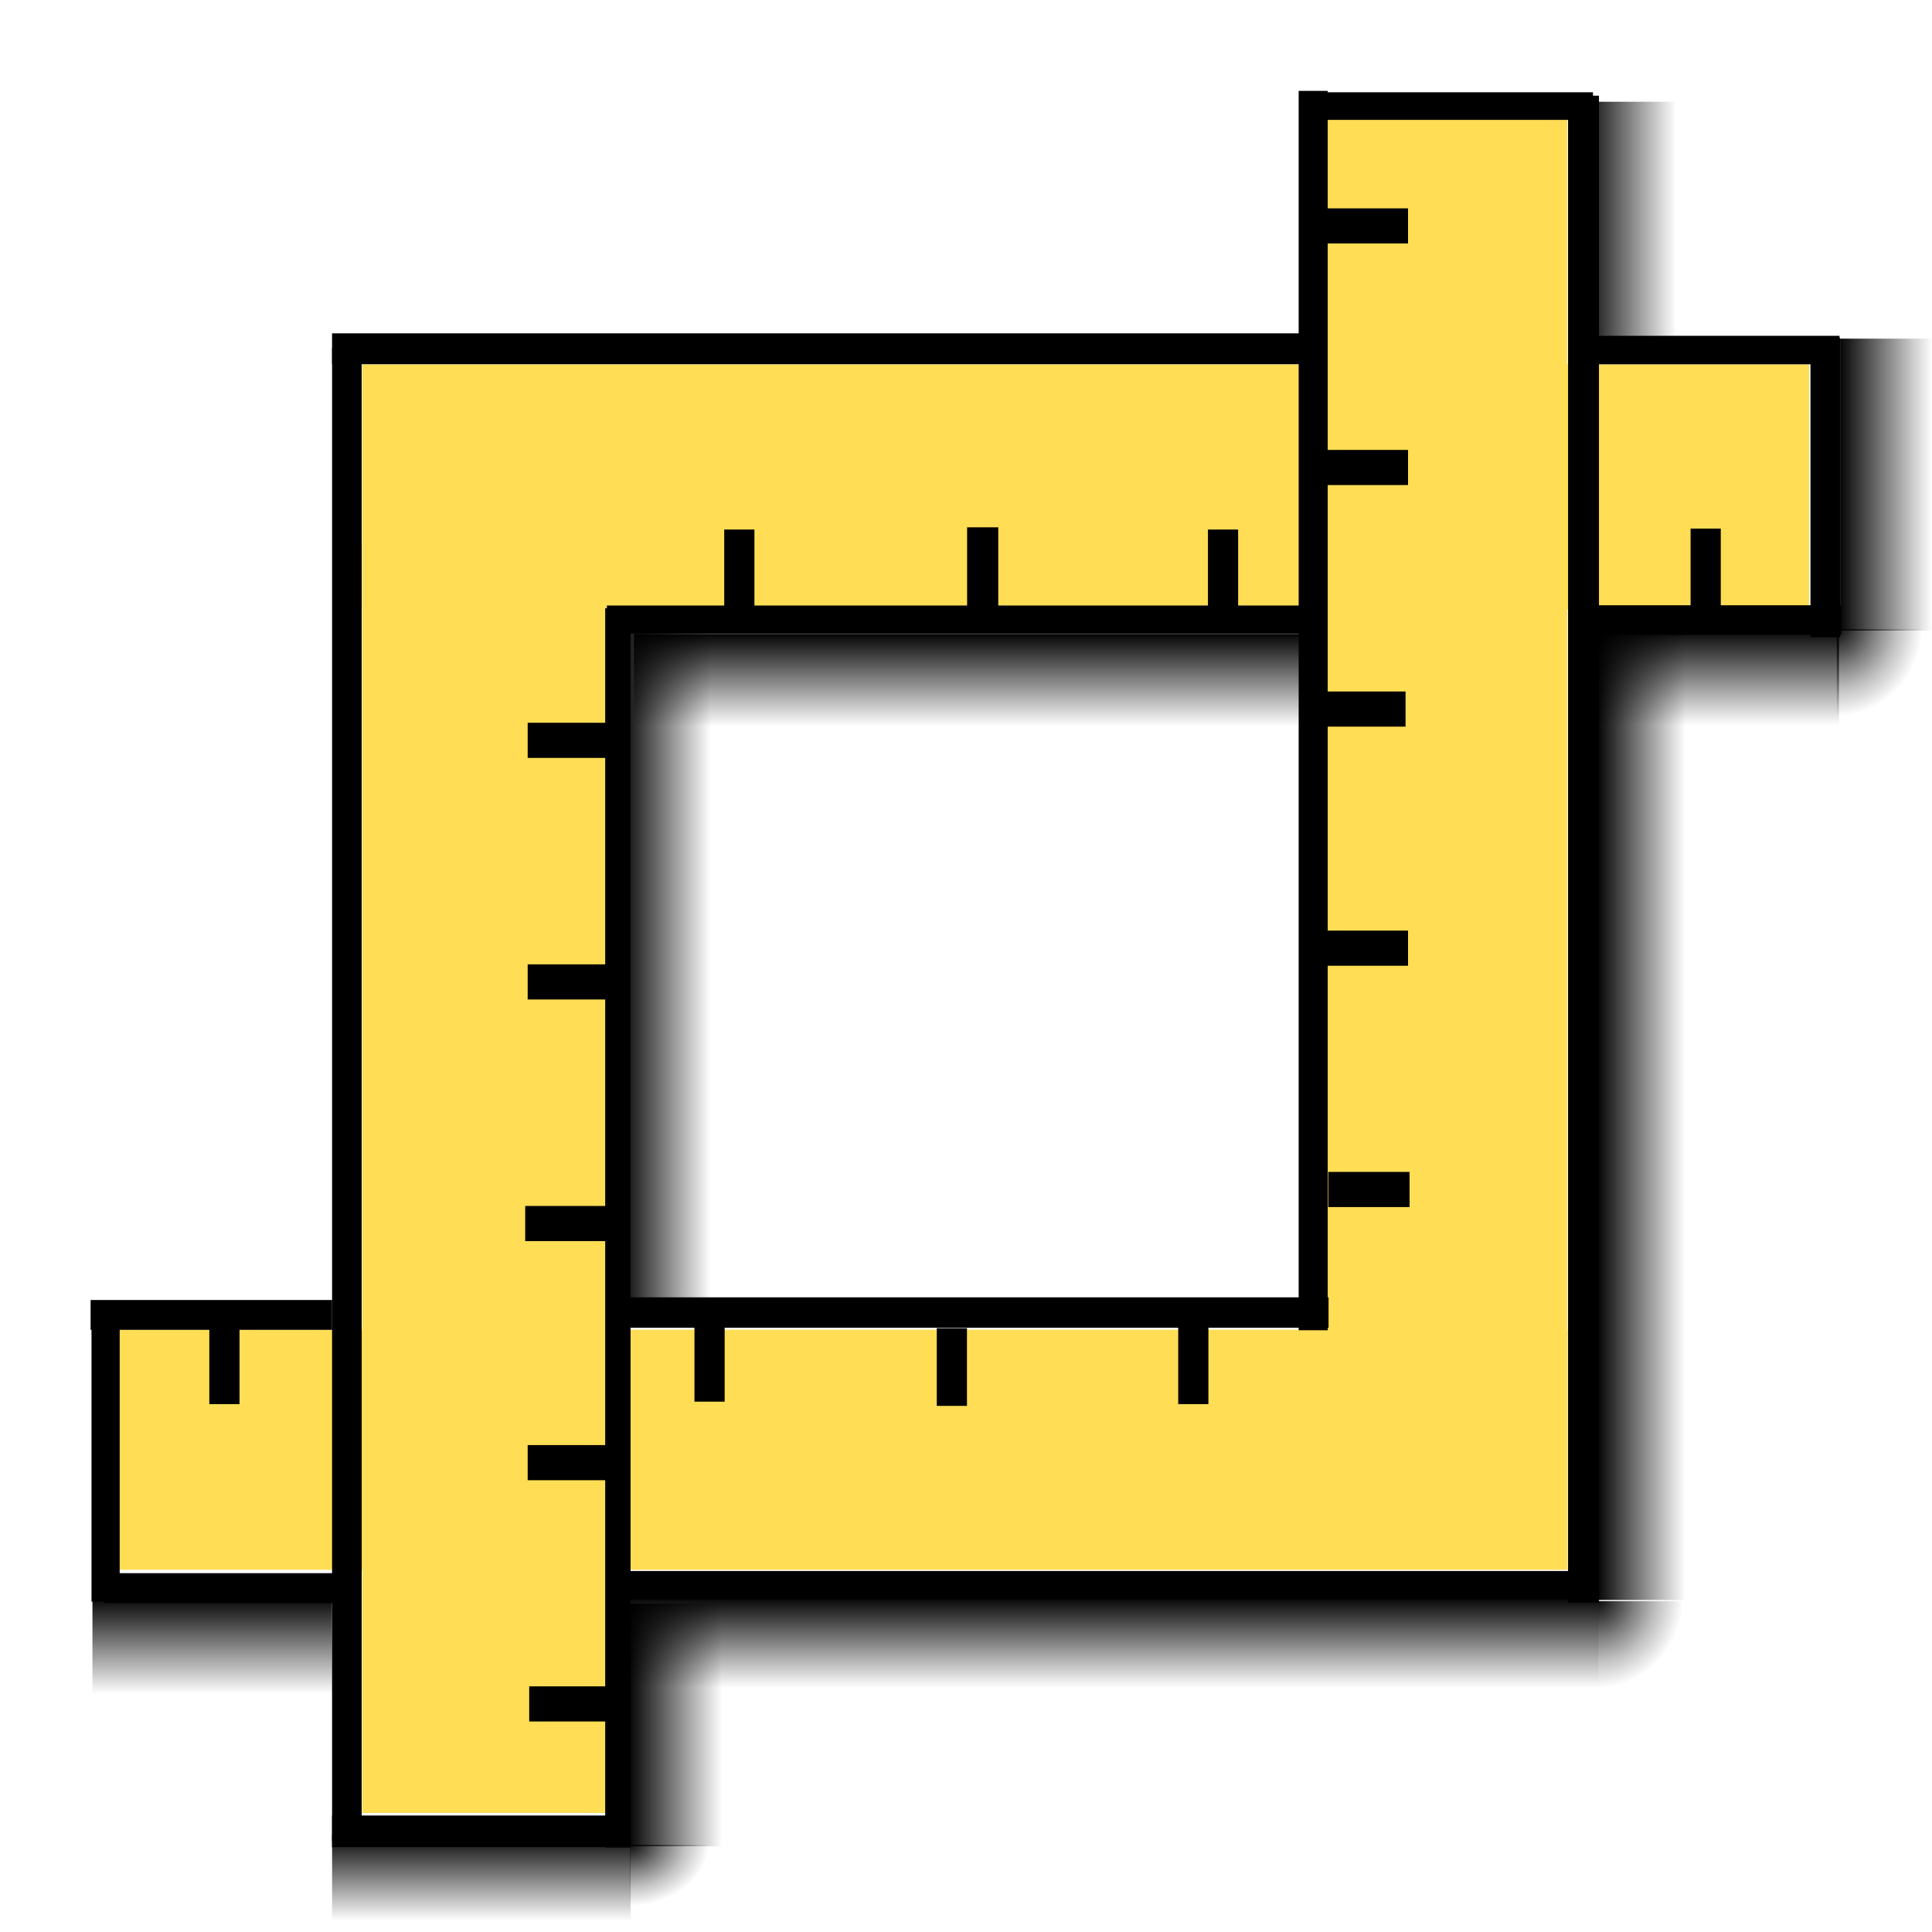 <?xml version="1.0" encoding="UTF-8" standalone="no"?>
<!-- Created with Inkscape (http://www.inkscape.org/) -->
<svg
   xmlns:dc="http://purl.org/dc/elements/1.1/"
   xmlns:cc="http://creativecommons.org/ns#"
   xmlns:rdf="http://www.w3.org/1999/02/22-rdf-syntax-ns#"
   xmlns:svg="http://www.w3.org/2000/svg"
   xmlns="http://www.w3.org/2000/svg"
   xmlns:xlink="http://www.w3.org/1999/xlink"
   xmlns:sodipodi="http://sodipodi.sourceforge.net/DTD/sodipodi-0.dtd"
   xmlns:inkscape="http://www.inkscape.org/namespaces/inkscape"
   width="64px"
   height="64px"
   id="crop_icon"
   sodipodi:version="0.32"
   inkscape:version="0.46"
   sodipodi:docname="crop_icon.svg"
   inkscape:output_extension="org.inkscape.output.svg.inkscape">
  <defs
     id="defs3000">
    <linearGradient
       id="linearGradient4941">
      <stop
         style="stop-color:#000000;stop-opacity:1;"
         offset="0"
         id="stop4943" />
      <stop
         id="stop4945"
         offset="0.446"
         style="stop-color:#000000;stop-opacity:0.498;" />
      <stop
         style="stop-color:#000000;stop-opacity:0.247;"
         offset="0.696"
         id="stop4947" />
      <stop
         style="stop-color:#000000;stop-opacity:0;"
         offset="1"
         id="stop4949" />
    </linearGradient>
    <linearGradient
       id="linearGradient3364">
      <stop
         id="stop3366"
         offset="0"
         style="stop-color:#000000;stop-opacity:1;" />
      <stop
         style="stop-color:#000000;stop-opacity:0.498;"
         offset="0.5"
         id="stop4915" />
      <stop
         id="stop4917"
         offset="0.75"
         style="stop-color:#000000;stop-opacity:0.247;" />
      <stop
         id="stop3368"
         offset="1"
         style="stop-color:#000000;stop-opacity:0;" />
    </linearGradient>
    <linearGradient
       inkscape:collect="always"
       id="linearGradient3348">
      <stop
         style="stop-color:#000000;stop-opacity:1;"
         offset="0"
         id="stop3350" />
      <stop
         style="stop-color:#000000;stop-opacity:0;"
         offset="1"
         id="stop3352" />
    </linearGradient>
    <inkscape:perspective
       sodipodi:type="inkscape:persp3d"
       inkscape:vp_x="0 : 32 : 1"
       inkscape:vp_y="0 : 1000 : 0"
       inkscape:vp_z="64 : 32 : 1"
       inkscape:persp3d-origin="32 : 21.333333 : 1"
       id="perspective2391" />
    <linearGradient
       inkscape:collect="always"
       xlink:href="#linearGradient3364"
       id="linearGradient3378"
       gradientUnits="userSpaceOnUse"
       gradientTransform="matrix(0.123,0,0,1.236,50.585,-2.589)"
       x1="18.528"
       y1="31.987"
       x2="42.672"
       y2="31.987" />
    <linearGradient
       inkscape:collect="always"
       xlink:href="#linearGradient3364"
       id="linearGradient3420"
       gradientUnits="userSpaceOnUse"
       gradientTransform="matrix(0.126,0,0,1.235,50.524,-2.607)"
       x1="18.528"
       y1="31.987"
       x2="42.755"
       y2="31.987" />
    <radialGradient
       inkscape:collect="always"
       xlink:href="#linearGradient3348"
       id="radialGradient4937"
       gradientUnits="userSpaceOnUse"
       gradientTransform="matrix(-1.9133175e-4,0.214,-0.24,-2.3611465e-4,67.402,44.508)"
       cx="38.445"
       cy="63.422"
       fx="38.444"
       fy="63.422"
       r="12.921" />
    <radialGradient
       inkscape:collect="always"
       xlink:href="#linearGradient4941"
       id="radialGradient4939"
       cx="54.779"
       cy="58.819"
       fx="54.779"
       fy="58.819"
       r="1.786"
       gradientTransform="matrix(-1.3867106e-3,1.549,-1.736,-1.7096801e-3,154.368,-32.034)"
       gradientUnits="userSpaceOnUse" />
    <linearGradient
       inkscape:collect="always"
       xlink:href="#linearGradient3364"
       id="linearGradient4953"
       gradientUnits="userSpaceOnUse"
       gradientTransform="matrix(0.125,0,0,0.877,18.21,4.01)"
       x1="18.528"
       y1="31.987"
       x2="42.672"
       y2="31.987" />
    <linearGradient
       inkscape:collect="always"
       xlink:href="#linearGradient3364"
       id="linearGradient4959"
       gradientUnits="userSpaceOnUse"
       gradientTransform="matrix(0.13,0,0,0.31,18.379,47.24)"
       x1="18.528"
       y1="31.987"
       x2="42.672"
       y2="31.987" />
    <linearGradient
       inkscape:collect="always"
       xlink:href="#linearGradient3364"
       id="linearGradient4965"
       gradientUnits="userSpaceOnUse"
       gradientTransform="matrix(0.13,0,0,0.317,49.982,-2.645)"
       x1="18.528"
       y1="31.987"
       x2="42.672"
       y2="31.987" />
    <linearGradient
       inkscape:collect="always"
       xlink:href="#linearGradient3364"
       id="linearGradient4971"
       gradientUnits="userSpaceOnUse"
       gradientTransform="matrix(0.129,0,0,0.372,58.5,4.141)"
       x1="18.528"
       y1="31.987"
       x2="42.672"
       y2="31.987" />
    <linearGradient
       inkscape:collect="always"
       xlink:href="#linearGradient3364"
       id="linearGradient4977"
       gradientUnits="userSpaceOnUse"
       gradientTransform="matrix(0.129,0,0,0.86,18.552,4.66)"
       x1="18.528"
       y1="31.987"
       x2="42.755"
       y2="31.987" />
    <linearGradient
       inkscape:collect="always"
       xlink:href="#linearGradient3364"
       id="linearGradient4983"
       gradientUnits="userSpaceOnUse"
       gradientTransform="matrix(0.133,0,0,0.312,18.335,46.89)"
       x1="18.528"
       y1="31.987"
       x2="42.755"
       y2="31.987" />
    <linearGradient
       inkscape:collect="always"
       xlink:href="#linearGradient3364"
       id="linearGradient4989"
       gradientUnits="userSpaceOnUse"
       gradientTransform="matrix(0.134,0,0,0.306,50.386,-2.746)"
       x1="18.528"
       y1="31.987"
       x2="42.755"
       y2="31.987" />
    <linearGradient
       inkscape:collect="always"
       xlink:href="#linearGradient3364"
       id="linearGradient4995"
       gradientUnits="userSpaceOnUse"
       gradientTransform="matrix(0.12,0,0,0.381,58.505,3.765)"
       x1="18.528"
       y1="31.987"
       x2="42.755"
       y2="31.987" />
    <radialGradient
       inkscape:collect="always"
       xlink:href="#linearGradient4941"
       id="radialGradient5001"
       gradientUnits="userSpaceOnUse"
       gradientTransform="matrix(-1.2738956e-3,1.503,-1.595,-1.6586262e-3,125.384,-21.629)"
       cx="54.779"
       cy="58.819"
       fx="54.779"
       fy="58.819"
       r="1.786" />
    <radialGradient
       inkscape:collect="always"
       xlink:href="#linearGradient3348"
       id="radialGradient5003"
       gradientUnits="userSpaceOnUse"
       gradientTransform="matrix(-1.7576606e-4,0.208,-0.22,-2.2906387e-4,45.493,52.627)"
       cx="38.445"
       cy="63.422"
       fx="38.444"
       fy="63.422"
       r="12.921" />
    <radialGradient
       inkscape:collect="always"
       xlink:href="#linearGradient4941"
       id="radialGradient5007"
       gradientUnits="userSpaceOnUse"
       gradientTransform="matrix(-1.2925574e-3,1.673,-1.618,-1.8469411e-3,156.038,-70.79)"
       cx="54.779"
       cy="58.819"
       fx="54.779"
       fy="58.819"
       r="1.786" />
    <radialGradient
       inkscape:collect="always"
       xlink:href="#linearGradient4941"
       id="radialGradient5061"
       gradientUnits="userSpaceOnUse"
       gradientTransform="matrix(-1.2925574e-3,1.673,-1.618,-1.8469411e-3,148.109,-38.599)"
       cx="54.779"
       cy="58.819"
       fx="54.779"
       fy="58.819"
       r="1.786" />
    <radialGradient
       inkscape:collect="always"
       xlink:href="#linearGradient4941"
       id="radialGradient5067"
       gradientUnits="userSpaceOnUse"
       gradientTransform="matrix(-1.2066106e-3,1.177,-1.511,-1.2993782e-3,109.74,-3.355)"
       cx="54.779"
       cy="58.819"
       fx="54.779"
       fy="58.819"
       r="1.786" />
  </defs>
  <sodipodi:namedview
     id="base"
     pagecolor="#ffffff"
     bordercolor="#666666"
     borderopacity="1.0"
     inkscape:pageopacity="0.0"
     inkscape:pageshadow="2"
     inkscape:zoom="12.120215"
     inkscape:cx="33.178088"
     inkscape:cy="29.363393"
     inkscape:current-layer="layer1"
     showgrid="true"
     inkscape:document-units="px"
     inkscape:grid-bbox="true"
     inkscape:window-width="1165"
     inkscape:window-height="1005"
     inkscape:window-x="317"
     inkscape:window-y="22">
    <inkscape:grid
       type="xygrid"
       id="grid2393"
       visible="true"
       enabled="true"
       empspacing="2" />
  </sodipodi:namedview>
  <g
     id="layer1"
     inkscape:label="Layer 1"
     inkscape:groupmode="layer">
    <rect
       style="fill:#ffdd55;fill-rule:evenodd;stroke:none;stroke-width:1px;stroke-linecap:butt;stroke-linejoin:miter;stroke-opacity:1"
       id="rect2409"
       width="47.928"
       height="8.117"
       x="12"
       y="-20.186"
       transform="scale(1,-1)" />
    <rect
       style="fill:#ffdd55;fill-rule:evenodd;stroke:none;stroke-width:1px;stroke-linecap:butt;stroke-linejoin:miter;stroke-opacity:1"
       id="rect2413"
       width="8.186"
       height="42.057"
       x="12"
       y="18" />
    <rect
       style="fill:#ffdd55;fill-rule:evenodd;stroke:none;stroke-width:1px;stroke-linecap:butt;stroke-linejoin:miter;stroke-opacity:1"
       id="rect3185"
       width="48.054"
       height="7.952"
       x="3.874"
       y="-52"
       transform="scale(1,-1)" />
    <rect
       style="fill:#ffdd55;fill-rule:evenodd;stroke:none;stroke-width:1px;stroke-linecap:butt;stroke-linejoin:miter;stroke-opacity:1"
       id="rect3187"
       width="7.975"
       height="42.311"
       x="43.943"
       y="3.689" />
    <path
       style="fill:none;fill-rule:evenodd;stroke:#000000;stroke-width:1px;stroke-linecap:butt;stroke-linejoin:miter;stroke-opacity:1"
       d="M 40.515,17.541 C 40.515,17.831 40.515,18.919 40.515,19.598 C 40.515,19.77 40.515,19.941 40.515,20.113"
       id="path3193" />
    <path
       style="fill:none;fill-rule:evenodd;stroke:#000000;stroke-width:1.032px;stroke-linecap:butt;stroke-linejoin:miter;stroke-opacity:1"
       d="M 32.553,17.468 C 32.553,17.776 32.553,18.936 32.553,19.66 C 32.553,19.843 32.553,20.026 32.553,20.208"
       id="path3195" />
    <path
       style="fill:none;fill-rule:evenodd;stroke:#000000;stroke-width:1px;stroke-linecap:butt;stroke-linejoin:miter;stroke-opacity:1"
       d="M 24.491,17.541 C 24.491,17.831 24.491,18.919 24.491,19.598 C 24.491,19.77 24.491,19.941 24.491,20.113"
       id="path3197" />
    <path
       style="fill:none;fill-rule:evenodd;stroke:#000000;stroke-width:1px;stroke-linecap:butt;stroke-linejoin:miter;stroke-opacity:1"
       d="M 56.503,17.511 C 56.503,17.8 56.503,18.889 56.503,19.568 C 56.503,19.74 56.503,19.911 56.503,20.083"
       id="path3199" />
    <path
       style="fill:none;fill-rule:evenodd;stroke:#000000;stroke-width:1px;stroke-linecap:butt;stroke-linejoin:miter;stroke-opacity:1"
       d="M 31.532,44 C 31.532,44.289 31.532,45.377 31.532,46.057 C 31.532,46.228 31.532,46.4 31.532,46.571"
       id="path3201" />
    <path
       style="fill:none;fill-rule:evenodd;stroke:#000000;stroke-width:1px;stroke-linecap:butt;stroke-linejoin:miter;stroke-opacity:1"
       d="M 23.505,43.86 C 23.505,44.15 23.505,45.238 23.505,45.917 C 23.505,46.089 23.505,46.26 23.505,46.432"
       id="path3203" />
    <path
       style="fill:none;fill-rule:evenodd;stroke:#000000;stroke-width:1px;stroke-linecap:butt;stroke-linejoin:miter;stroke-opacity:1"
       d="M 7.434,43.943 C 7.434,44.232 7.434,45.32 7.434,46 C 7.434,46.171 7.434,46.343 7.434,46.514"
       id="path3207" />
    <path
       style="fill:none;fill-rule:evenodd;stroke:#000000;stroke-width:1px;stroke-linecap:butt;stroke-linejoin:miter;stroke-opacity:1"
       d="M 39.53,43.943 C 39.53,44.232 39.53,45.32 39.53,46 C 39.53,46.171 39.53,46.343 39.53,46.514"
       id="path3209" />
    <path
       style="fill:none;fill-rule:evenodd;stroke:#000000;stroke-width:0.981px;stroke-linecap:butt;stroke-linejoin:miter;stroke-opacity:1"
       d="M 11.491,11.518 C 11.491,17.081 11.491,38.024 11.491,51.101 C 11.491,54.4 11.491,57.699 11.491,60.997"
       id="path3262" />
    <path
       style="fill:none;fill-rule:evenodd;stroke:#000000;stroke-width:1.024px;stroke-linecap:butt;stroke-linejoin:miter;stroke-opacity:1"
       d="M 52.456,3.17 C 52.456,8.783 52.456,29.912 52.456,43.107 C 52.456,46.435 52.456,49.763 52.456,53.091"
       id="path3283" />
    <path
       style="fill:none;fill-rule:evenodd;stroke:#000000;stroke-width:0.962px;stroke-linecap:butt;stroke-linejoin:miter;stroke-opacity:1"
       d="M 43.501,3.01 C 43.501,7.626 43.501,25.003 43.501,35.855 C 43.501,38.592 43.501,41.329 43.501,44.066"
       id="path3285" />
    <path
       style="fill:none;fill-rule:evenodd;stroke:#000000;stroke-width:0.84px;stroke-linecap:butt;stroke-linejoin:miter;stroke-opacity:1"
       d="M 20.468,20.151 C 20.468,24.767 20.468,42.141 20.468,52.991 C 20.468,55.728 20.468,58.464 20.468,61.201"
       id="path3287" />
    <path
       style="fill:none;fill-rule:evenodd;stroke:#000000;stroke-width:0.934px;stroke-linecap:butt;stroke-linejoin:miter;stroke-opacity:1"
       d="M 3.498,43.428 C 3.498,44.511 3.498,48.586 3.498,51.131 C 3.498,51.773 3.498,52.415 3.498,53.057"
       id="path3289" />
    <path
       style="fill:none;fill-rule:evenodd;stroke:#000000;stroke-width:0.979px;stroke-linecap:butt;stroke-linejoin:miter;stroke-opacity:1"
       d="M 60.464,11.195 C 60.464,12.309 60.464,16.506 60.464,19.126 C 60.464,19.787 60.464,20.448 60.464,21.108"
       id="path3295" />
    <path
       style="fill:none;fill-rule:evenodd;stroke:#000000;stroke-width:1.022px;stroke-linecap:butt;stroke-linejoin:miter;stroke-opacity:1"
       d="M 43.36,11.553 C 39.721,11.553 26.025,11.553 17.472,11.553 C 15.315,11.553 13.157,11.553 11,11.553"
       id="path3297" />
    <path
       style="fill:none;fill-rule:evenodd;stroke:#000000;stroke-width:1.009px;stroke-linecap:butt;stroke-linejoin:miter;stroke-opacity:1"
       d="M 44.01,43.48 C 41.363,43.48 31.401,43.48 25.18,43.48 C 23.61,43.48 22.041,43.48 20.472,43.48"
       id="path3299" />
    <path
       style="fill:none;fill-rule:evenodd;stroke:#000000;stroke-width:0.94px;stroke-linecap:butt;stroke-linejoin:miter;stroke-opacity:1"
       d="M 52.807,52.512 C 49.187,52.512 35.556,52.512 27.044,52.512 C 24.897,52.512 22.75,52.512 20.603,52.512"
       id="path3301" />
    <path
       style="fill:none;fill-rule:evenodd;stroke:#000000;stroke-width:0.99px;stroke-linecap:butt;stroke-linejoin:miter;stroke-opacity:1"
       d="M 11.201,52.608 C 10.33,52.608 7.052,52.608 5.005,52.608 C 4.488,52.608 3.972,52.608 3.456,52.608"
       id="path3330" />
    <path
       style="fill:none;fill-rule:evenodd;stroke:#000000;stroke-width:0.989px;stroke-linecap:butt;stroke-linejoin:miter;stroke-opacity:1"
       d="M 11.001,43.558 C 10.102,43.558 6.716,43.558 4.601,43.558 C 4.068,43.558 3.535,43.558 3.001,43.558"
       id="path3332" />
    <path
       style="fill:none;fill-rule:evenodd;stroke:#000000;stroke-width:0.979px;stroke-linecap:butt;stroke-linejoin:miter;stroke-opacity:1"
       d="M 60.994,20.54 C 60.078,20.54 56.631,20.54 54.478,20.54 C 53.935,20.54 53.392,20.54 52.849,20.54"
       id="path3334" />
    <path
       style="fill:none;fill-rule:evenodd;stroke:#000000;stroke-width:0.945px;stroke-linecap:butt;stroke-linejoin:miter;stroke-opacity:1"
       d="M 60.937,11.596 C 59.93,11.596 56.138,11.596 53.771,11.596 C 53.174,11.596 52.577,11.596 51.98,11.596"
       id="path3336" />
    <path
       style="fill:none;fill-rule:evenodd;stroke:#000000;stroke-width:0.915px;stroke-linecap:butt;stroke-linejoin:miter;stroke-opacity:1"
       d="M 52.769,3.514 C 51.701,3.514 47.68,3.514 45.169,3.514 C 44.536,3.514 43.902,3.514 43.269,3.514"
       id="path3338" />
    <path
       style="fill:none;fill-rule:evenodd;stroke:#000000;stroke-width:1.049px;stroke-linecap:butt;stroke-linejoin:miter;stroke-opacity:1"
       d="M 20.78,60.665 C 19.681,60.665 15.541,60.665 12.956,60.665 C 12.304,60.665 11.652,60.665 11,60.665"
       id="path3342" />
    <path
       style="fill:none;fill-rule:evenodd;stroke:#000000;stroke-width:0.932px;stroke-linecap:butt;stroke-linejoin:miter;stroke-opacity:1"
       d="M 43.389,20.524 C 40.771,20.524 30.916,20.524 24.761,20.524 C 23.209,20.524 21.657,20.524 20.104,20.524"
       id="path3344" />
    <rect
       style="fill:url(#linearGradient3378);fill-opacity:1;stroke:none;stroke-width:0.388"
       id="rect3376"
       width="3.166"
       height="32.101"
       x="52.916"
       y="20.899" />
    <rect
       style="fill:url(#linearGradient3420);fill-opacity:1;stroke:none;stroke-width:0.394"
       id="rect3418"
       width="3.26"
       height="32.067"
       x="52.924"
       y="20.856"
       transform="matrix(0,1,1,0,0,0)" />
    <rect
       style="fill:url(#linearGradient4953);fill-opacity:1;stroke:none;stroke-width:0.331"
       id="rect4951"
       width="3.223"
       height="22.781"
       x="20.583"
       y="20.679" />
    <rect
       style="fill:url(#linearGradient4959);fill-opacity:1;stroke:none;stroke-width:0.2;"
       id="rect4957"
       width="3.353"
       height="8.039"
       x="20.848"
       y="53.122" />
    <rect
       style="fill:url(#linearGradient4965);fill-opacity:1;stroke:none;stroke-width:0.203"
       id="rect4963"
       width="3.351"
       height="8.223"
       x="52.449"
       y="3.371" />
    <rect
       style="fill:url(#linearGradient4971);fill-opacity:1;stroke:none;stroke-width:0.219"
       id="rect4969"
       width="3.334"
       height="9.671"
       x="60.956"
       y="11.218" />
    <rect
       style="fill:url(#linearGradient4977);fill-opacity:1;stroke:none;stroke-width:0.332"
       id="rect4975"
       width="3.321"
       height="22.328"
       x="20.998"
       y="20.998"
       transform="matrix(0,1,1,0,0,0)" />
    <rect
       style="fill:url(#linearGradient4983);fill-opacity:1;stroke:none;stroke-width:0.204"
       id="rect4981"
       width="3.45"
       height="8.101"
       x="20.875"
       y="52.817"
       transform="matrix(0,1,1,0,0,0)" />
    <rect
       style="fill:url(#linearGradient4989);fill-opacity:1;stroke:none;stroke-width:0.202"
       id="rect4987"
       width="3.452"
       height="7.938"
       x="52.928"
       y="3.062"
       transform="matrix(0,1,1,0,0,0)" />
    <rect
       style="fill:url(#linearGradient4995);fill-opacity:1;stroke:none;stroke-width:0.214"
       id="rect4993"
       width="3.11"
       height="9.889"
       x="60.795"
       y="11.001"
       transform="matrix(0,1,1,0,0,0)" />
    <rect
       style="fill:url(#radialGradient5007);fill-opacity:1;stroke:none;stroke-width:0.132"
       id="rect5005"
       width="3.437"
       height="3.276"
       x="60.847"
       y="20.848" />
    <g
       id="g5040">
      <path
         id="path3252"
         d="M 46.694,39.403 C 46.391,39.403 45.251,39.403 44.539,39.403 C 44.359,39.403 44.18,39.403 44,39.403"
         style="fill:none;fill-rule:evenodd;stroke:#000000;stroke-width:1.164px;stroke-linecap:butt;stroke-linejoin:miter;stroke-opacity:1" />
      <path
         id="path5032"
         d="M 46.643,31.41 C 46.34,31.41 45.2,31.41 44.488,31.41 C 44.308,31.41 44.129,31.41 43.949,31.41"
         style="fill:none;fill-rule:evenodd;stroke:#000000;stroke-width:1.164px;stroke-linecap:butt;stroke-linejoin:miter;stroke-opacity:1" />
      <path
         id="path5034"
         d="M 46.561,23.489 C 46.258,23.489 45.118,23.489 44.406,23.489 C 44.226,23.489 44.046,23.489 43.867,23.489"
         style="fill:none;fill-rule:evenodd;stroke:#000000;stroke-width:1.164px;stroke-linecap:butt;stroke-linejoin:miter;stroke-opacity:1" />
      <path
         id="path5036"
         d="M 46.643,7.483 C 46.34,7.483 45.2,7.483 44.488,7.483 C 44.308,7.483 44.129,7.483 43.949,7.483"
         style="fill:none;fill-rule:evenodd;stroke:#000000;stroke-width:1.164px;stroke-linecap:butt;stroke-linejoin:miter;stroke-opacity:1" />
      <path
         id="path5038"
         d="M 46.643,15.486 C 46.34,15.486 45.2,15.486 44.488,15.486 C 44.308,15.486 44.129,15.486 43.949,15.486"
         style="fill:none;fill-rule:evenodd;stroke:#000000;stroke-width:1.164px;stroke-linecap:butt;stroke-linejoin:miter;stroke-opacity:1" />
    </g>
    <g
       id="g5047"
       transform="translate(-26.469,17.042)">
      <path
         id="path5049"
         d="M 46.694,39.403 C 46.391,39.403 45.251,39.403 44.539,39.403 C 44.359,39.403 44.18,39.403 44,39.403"
         style="fill:none;fill-rule:evenodd;stroke:#000000;stroke-width:1.164px;stroke-linecap:butt;stroke-linejoin:miter;stroke-opacity:1" />
      <path
         id="path5051"
         d="M 46.643,31.41 C 46.34,31.41 45.2,31.41 44.488,31.41 C 44.308,31.41 44.129,31.41 43.949,31.41"
         style="fill:none;fill-rule:evenodd;stroke:#000000;stroke-width:1.164px;stroke-linecap:butt;stroke-linejoin:miter;stroke-opacity:1" />
      <path
         id="path5053"
         d="M 46.561,23.489 C 46.258,23.489 45.118,23.489 44.406,23.489 C 44.226,23.489 44.046,23.489 43.867,23.489"
         style="fill:none;fill-rule:evenodd;stroke:#000000;stroke-width:1.164px;stroke-linecap:butt;stroke-linejoin:miter;stroke-opacity:1" />
      <path
         id="path5055"
         d="M 46.643,7.483 C 46.34,7.483 45.2,7.483 44.488,7.483 C 44.308,7.483 44.129,7.483 43.949,7.483"
         style="fill:none;fill-rule:evenodd;stroke:#000000;stroke-width:1.164px;stroke-linecap:butt;stroke-linejoin:miter;stroke-opacity:1" />
      <path
         id="path5057"
         d="M 46.643,15.486 C 46.34,15.486 45.2,15.486 44.488,15.486 C 44.308,15.486 44.129,15.486 43.949,15.486"
         style="fill:none;fill-rule:evenodd;stroke:#000000;stroke-width:1.164px;stroke-linecap:butt;stroke-linejoin:miter;stroke-opacity:1" />
    </g>
    <rect
       style="fill:url(#radialGradient5061);fill-opacity:1;stroke:none;stroke-width:0.132;stroke-opacity:1"
       id="rect5059"
       width="3.437"
       height="3.276"
       x="52.917"
       y="53.039" />
    <rect
       style="fill:url(#radialGradient5067);fill-opacity:1;stroke:none;stroke-width:0.113;"
       id="rect5065"
       width="3.209"
       height="2.304"
       x="20.879"
       y="61.115" />
  </g>
</svg>
